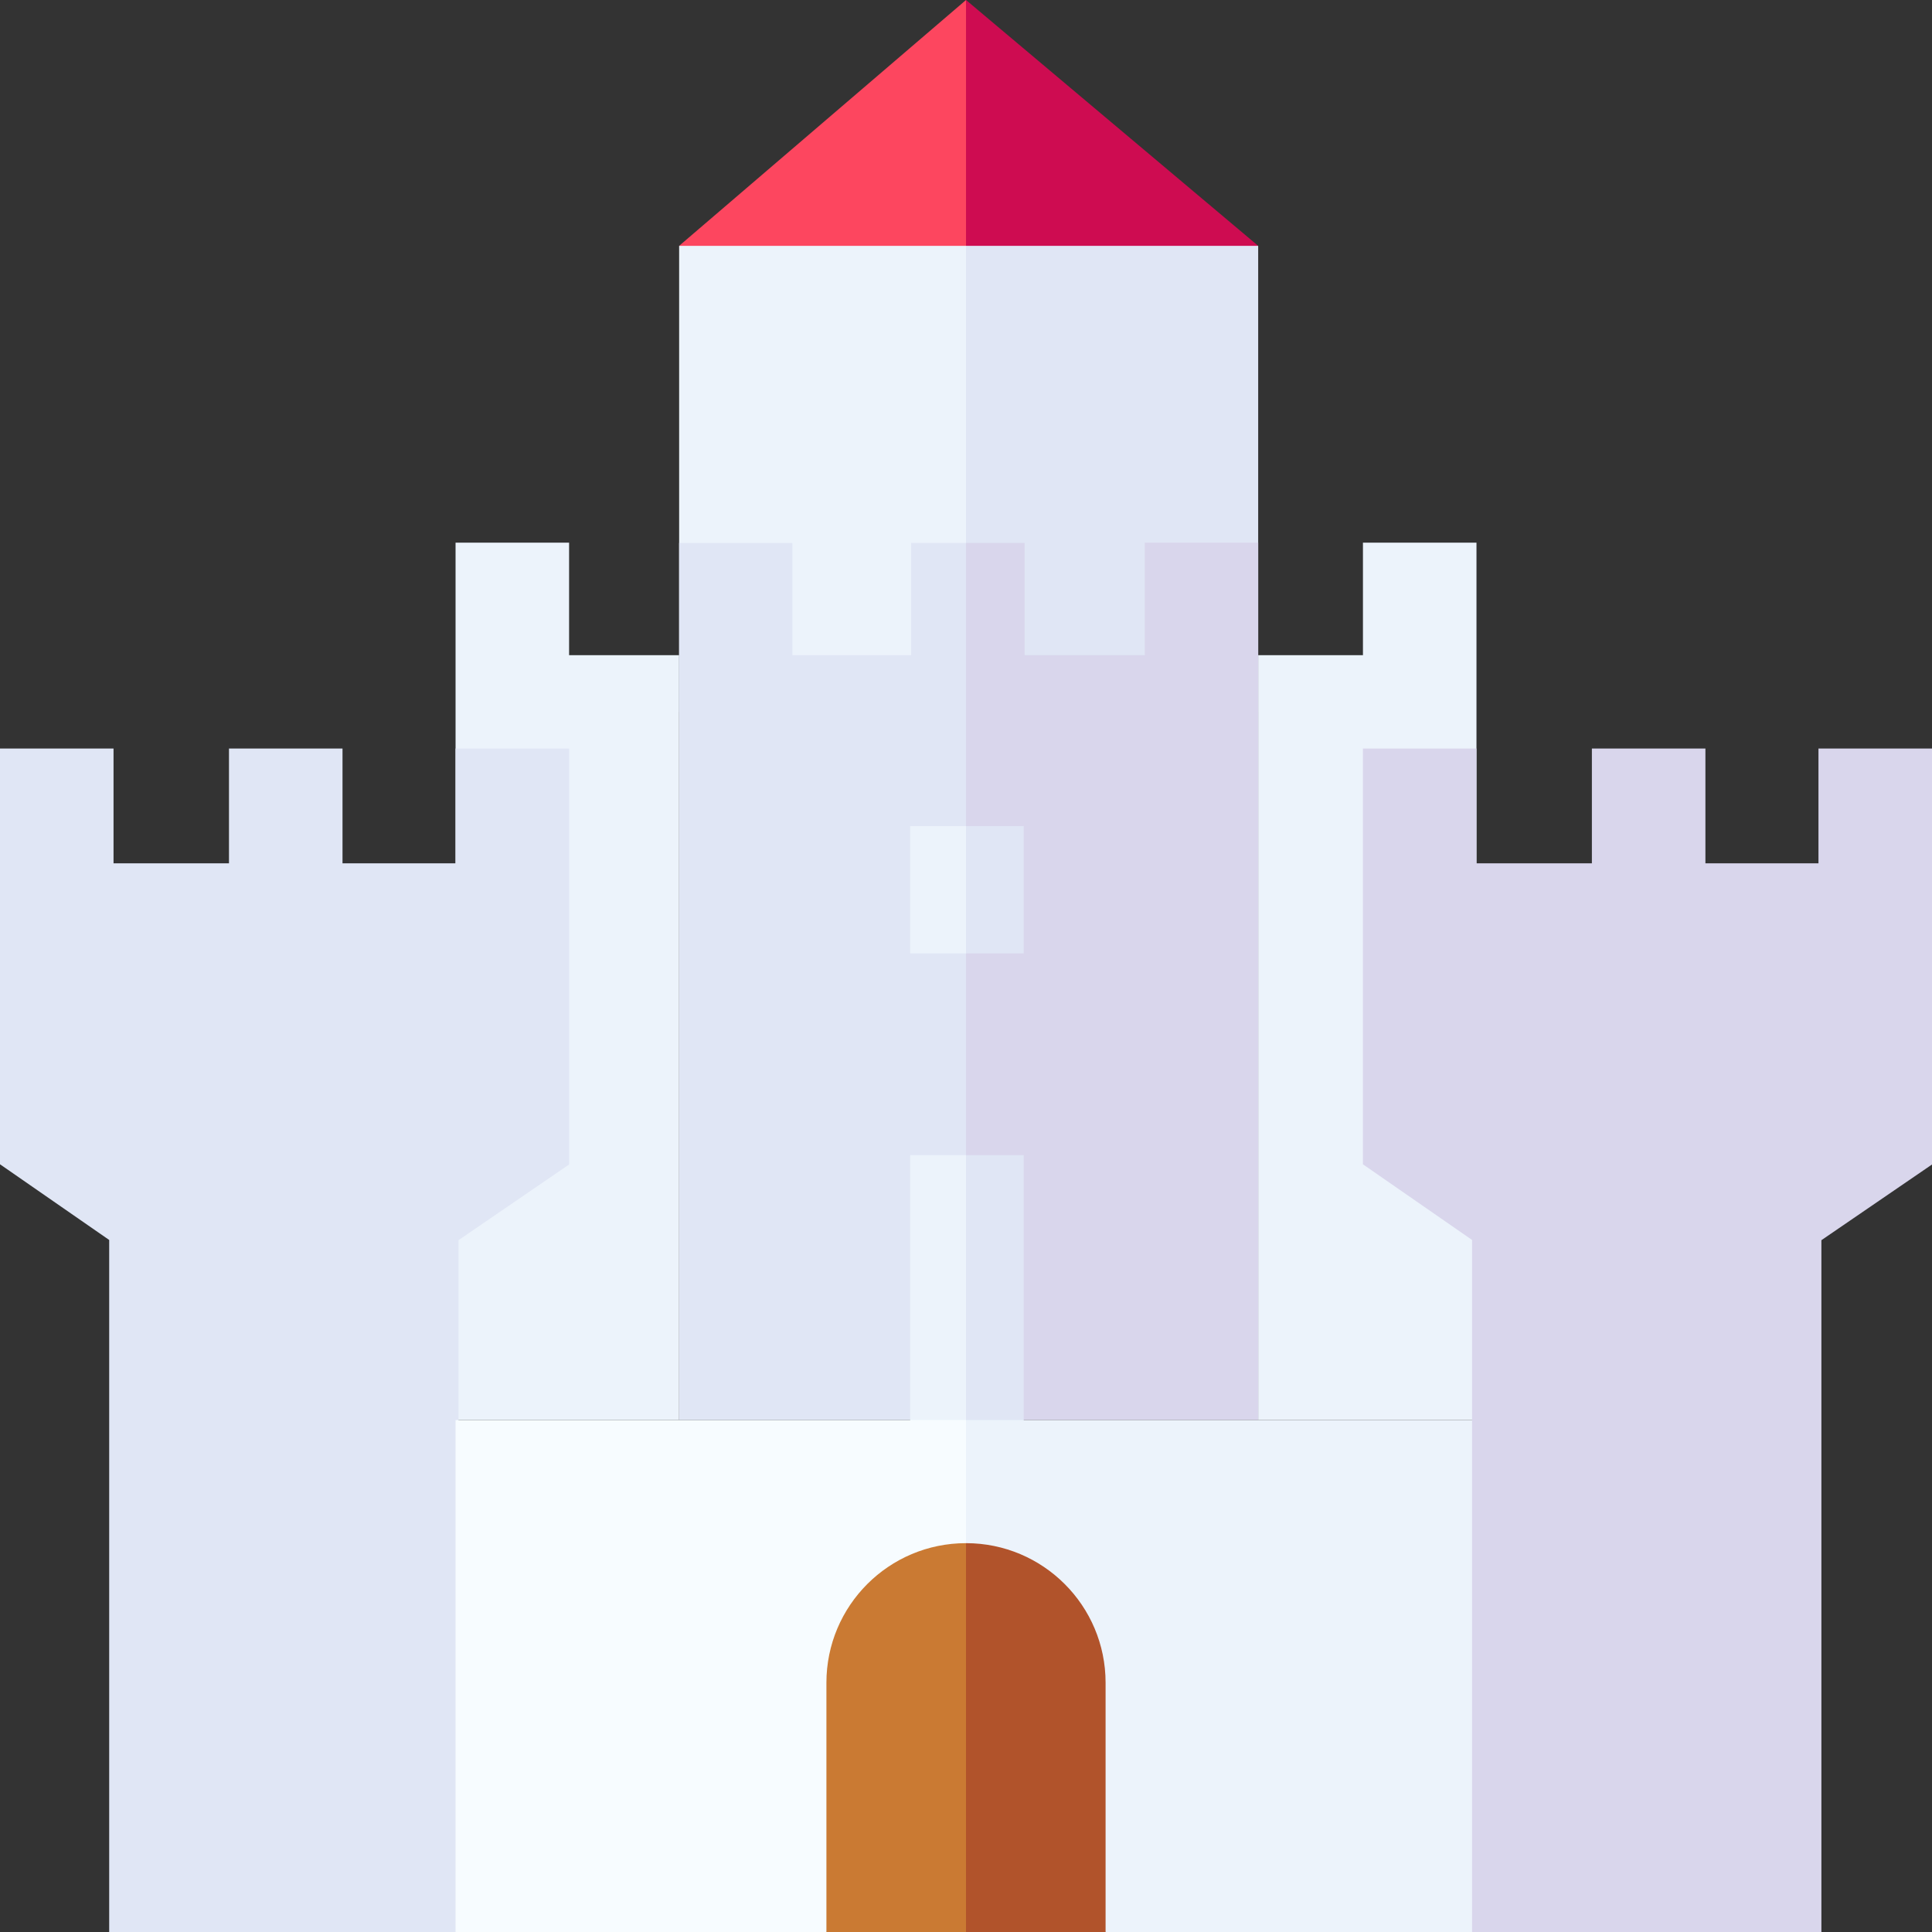 <svg id="Capa_1" enable-background="new 0 0 512 512" height="512" viewBox="0 0 512 512" width="512" xmlns="http://www.w3.org/2000/svg"><rect x="0" y="0" width="512" height="512" fill="#333333" stroke="none"/><g><g><path d="m179.978 65.151 76.026 26.236 12.247-45.694-12.247-45.693z" fill="#fd465f"/><path d="m333.431 65.151-77.427-65.151v91.387l.704.243z" fill="#ce0c51"/></g><g><path d="m179.978 65.151-.001 123.527h76.023l15.293-73.618-15.293-49.909z" fill="#ecf3fb"/><path d="m256 65.151h77.431v123.527h-77.431z" fill="#e0e6f5"/></g><g><path d="m391.283 143.807h-30.088v29.827h-27.764l-.001 202.695h57.853z" fill="#ecf3fb"/><path d="m150.815 173.634v-29.827h-30.088v232.522h59.25l.001-202.695z" fill="#ecf3fb"/><g><path d="m241.458 143.881v29.753h-31.47v-29.734h-30.01v29.734l-.001 202.695h76.023l11.265-101.431-11.265-131.017z" fill="#e0e6f5"/><path d="m303.387 173.634h-31.842v-29.753h-15.545v232.448h77.43l.001-202.695v-29.827h-30.044z" fill="#d9d6ec"/></g></g><path d="m120.727 198.371v30.422h-29.958v-30.422h-30.088v30.422h-30.593v-30.422h-30.088v110.175l28.936 20.059v183.395h92.567v-183.337l29.312-20.06v-110.232z" fill="#e0e6f5"/><g><path d="m241.205 376.531h14.795l7.646-35.203-7.646-35.203h-14.795z" fill="#ecf3fb"/><path d="m256 306.125h15.293v70.406h-15.293z" fill="#e0e6f5"/><path d="m241.205 218.926v33.732h14.795l7.903-16.866-7.903-16.866z" fill="#ecf3fb"/><path d="m256 218.926h15.293v33.732h-15.293z" fill="#e0e6f5"/></g><g><path d="m120.727 376.329v135.671h98.282l33.277-13.889 14.979 1.267-11.265-123.049z" fill="#f7fcff"/><path d="m256 376.329v123.049l36.991 12.622h98.292v-135.671z" fill="#ecf3fb"/></g><g><path d="m256 408.954c-20.429 0-36.991 16.561-36.991 36.991v66.055h36.991l11.265-45.628z" fill="#ca7a33"/><path d="m292.991 445.945c0-20.429-16.561-36.991-36.991-36.991v103.046h36.991z" fill="#b1532b"/></g><path d="m481.912 198.371v30.422h-29.958v-30.422h-30.087v30.422h-30.594v-30.422h-30.088v110.175l28.936 20.059v183.395h92.568v-183.337l29.311-20.06v-110.232z" fill="#d9d6ec"/></g></svg>